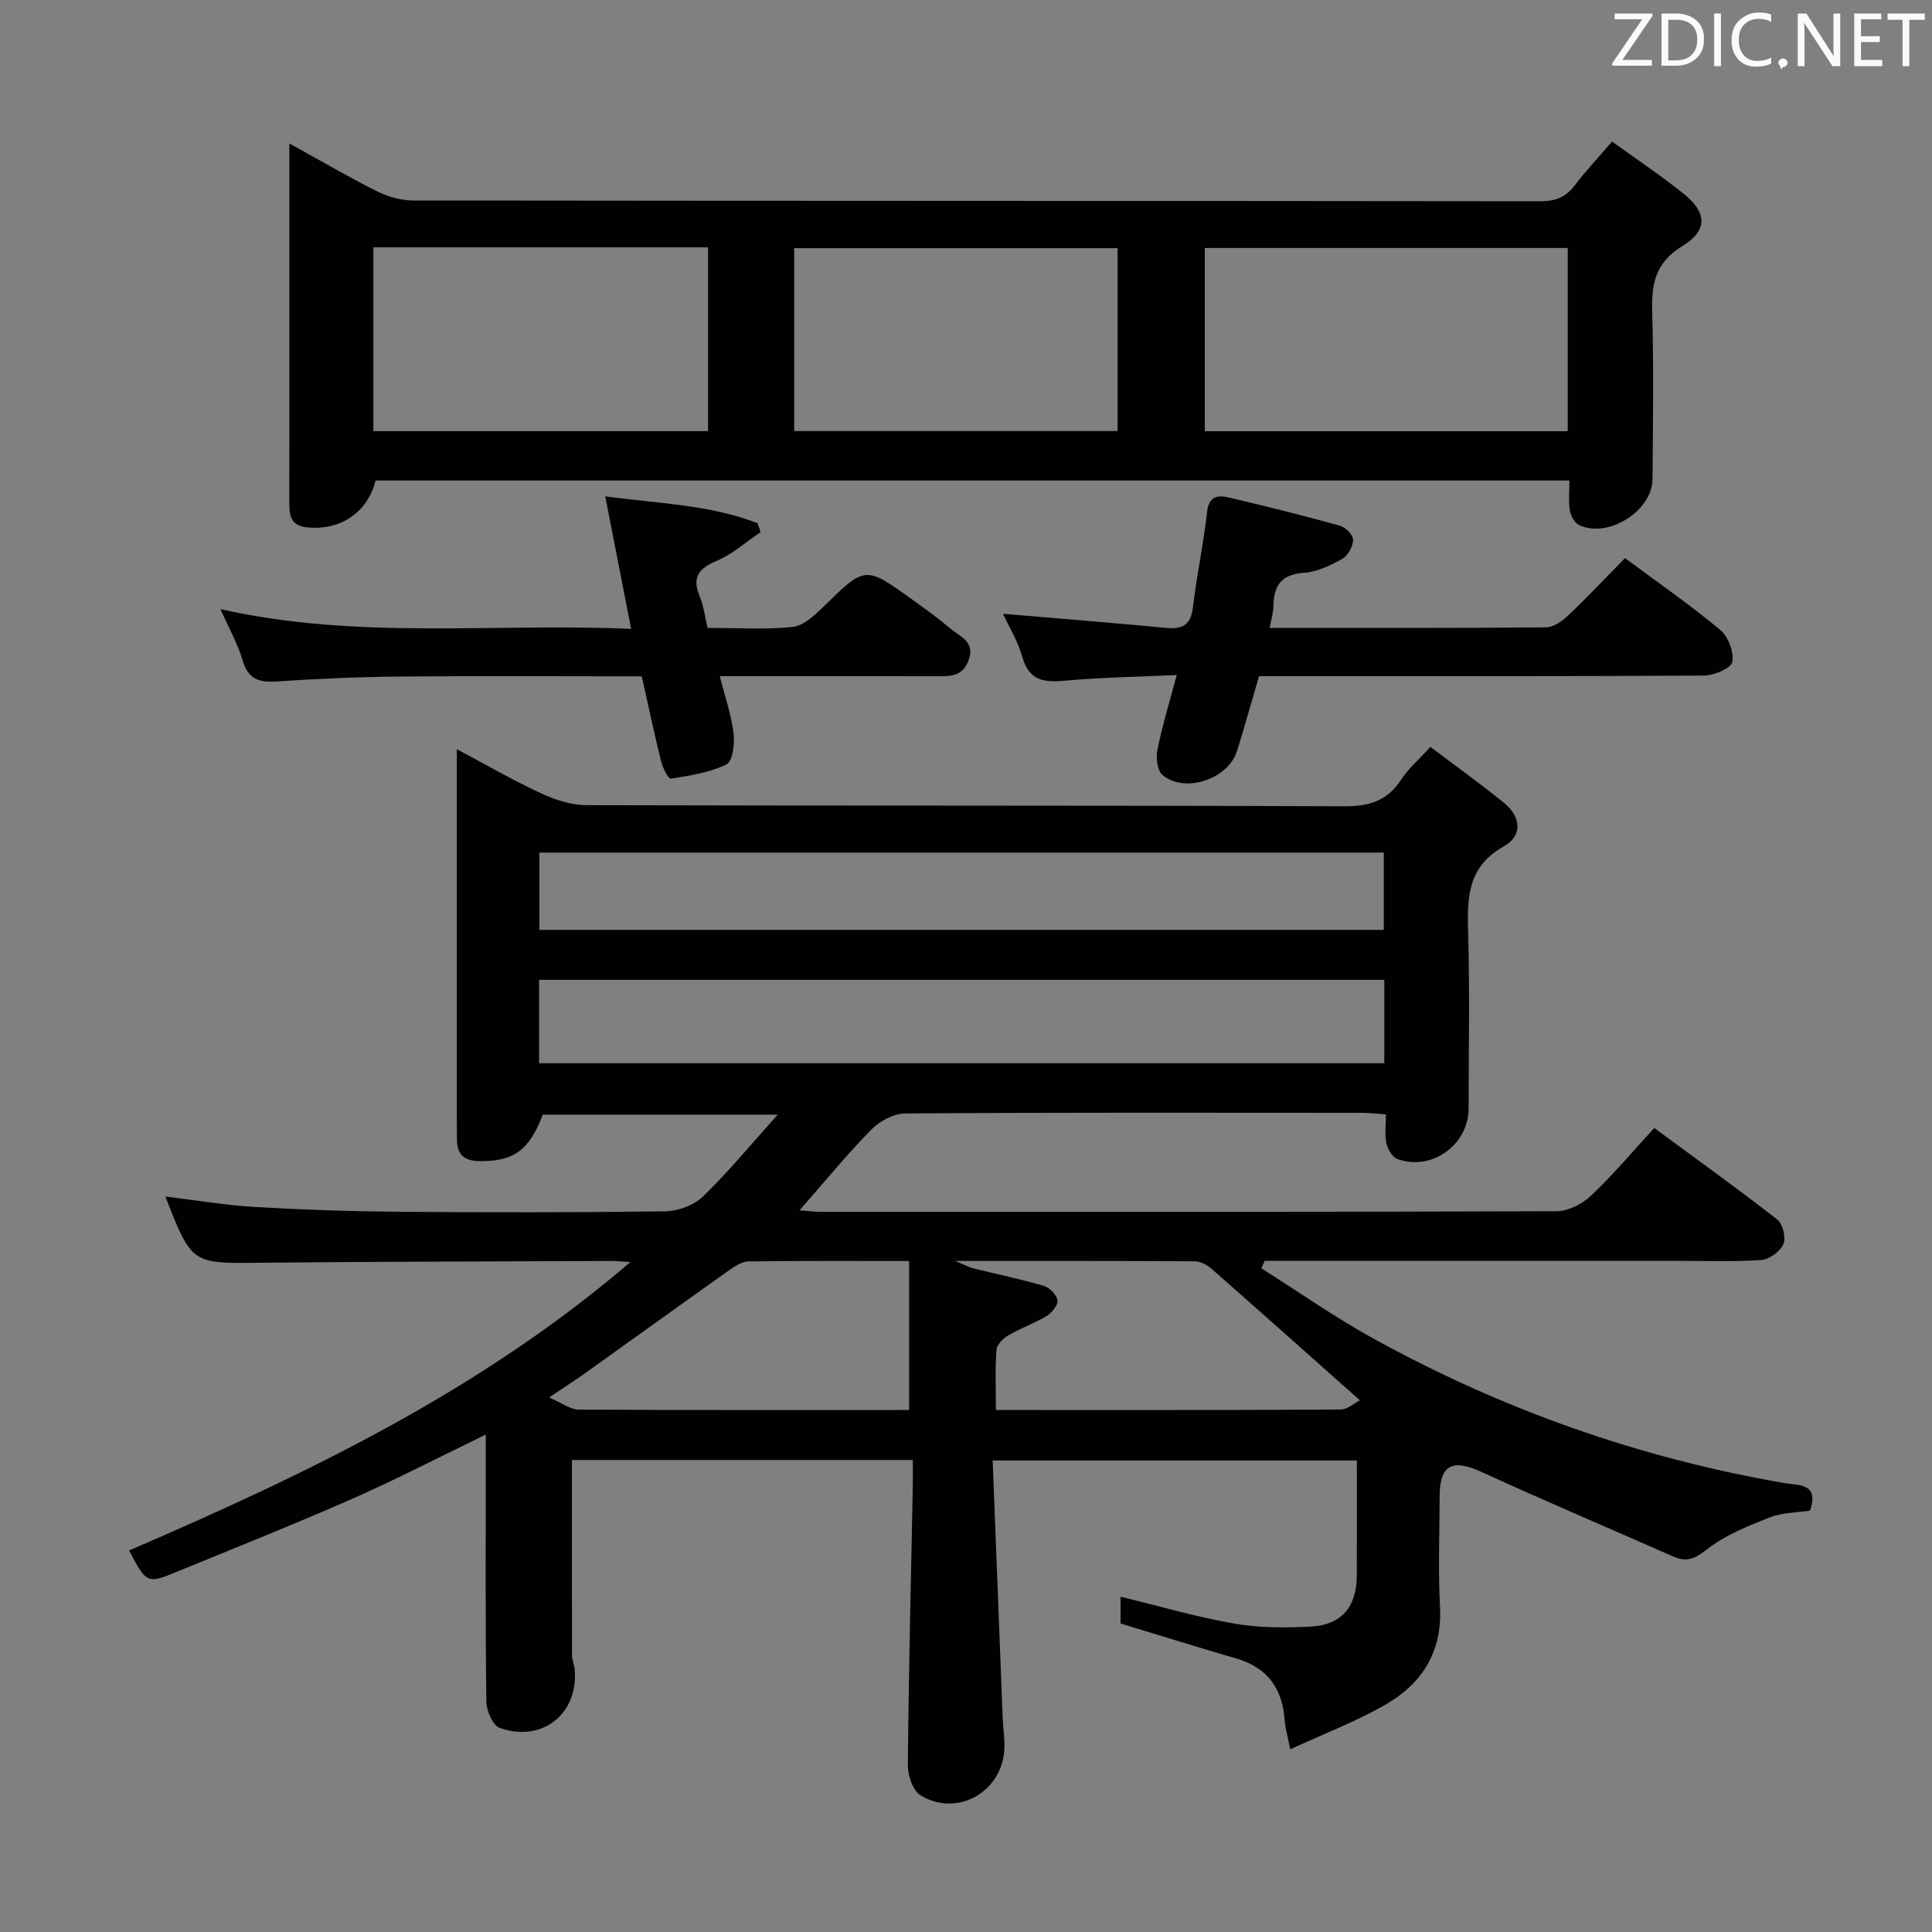 <svg enable-background="new 0 0 400 400" viewBox="0 0 400 400" xmlns="http://www.w3.org/2000/svg"><rect x="0" y="0" width="400" height="400" fill="#808080" stroke="none"/><path d="m26.73 321.01c36.78-15.87 72.48-32.89 103.8-59.72-2.03-.12-2.96-.22-3.88-.22-24.32.11-48.65.12-72.97.37-13.97.14-13.97.31-19.44-13.71 6.34.76 12.45 1.8 18.6 2.16 9.79.58 19.61.91 29.42.99 18.49.15 36.99.16 55.49-.09 2.65-.04 5.91-1.25 7.78-3.06 5.21-5.03 9.84-10.67 15.49-16.95-17.12 0-32.85 0-48.64 0-2.84 7.41-6.03 9.69-13.1 9.62-3.1-.03-4.67-1.32-4.67-4.45 0-1.17-.03-2.33-.03-3.5 0-23.66 0-47.32 0-70.99 0-1.77 0-3.54 0-6.35 6.42 3.41 11.83 6.55 17.49 9.16 2.89 1.34 6.22 2.42 9.36 2.43 52.32.15 104.65.02 156.97.23 5.2.02 8.86-1.18 11.71-5.54 1.51-2.31 3.7-4.18 6.04-6.75 5.23 3.95 10.35 7.61 15.22 11.57 3.54 2.88 3.97 6.78-.08 9.06-7.66 4.3-7.52 10.93-7.32 18.23.33 11.99.1 23.99.09 35.99-.01 7.55-7.71 13.09-14.77 10.45-1.04-.39-1.98-2.02-2.25-3.24-.38-1.74-.1-3.62-.1-5.98-1.83-.12-3.41-.32-5-.32-31.49-.02-62.99-.09-94.48.13-2.39.02-5.31 1.55-7.03 3.31-5.11 5.2-9.74 10.87-14.89 16.74 1.52.12 2.9.31 4.28.31 50.82.02 101.65.06 152.47-.12 2.41-.01 5.31-1.5 7.11-3.21 4.57-4.32 8.64-9.17 13.1-14.02 8.7 6.41 17.21 12.52 25.46 18.95 1.15.89 1.85 3.79 1.27 5.1-.68 1.53-2.94 3.18-4.62 3.29-5.97.39-11.99.16-17.99.16-26.49 0-52.99 0-79.48 0-1.77 0-3.54 0-5.3 0-.23.52-.46 1.03-.69 1.55 7.75 4.89 15.27 10.18 23.28 14.59 26.7 14.7 55.09 24.74 85.17 29.9 2.73.47 7.12-.06 5.14 5.68-2.62.41-5.71.37-8.38 1.42-4.55 1.79-9.28 3.69-13.05 6.67-2.51 1.99-4.2 2.59-6.93 1.39-13.2-5.83-26.49-11.46-39.6-17.47-6.05-2.78-8.71-1.52-8.72 4.99-.01 7.67-.33 15.35.08 22.99.49 9.27-3.75 15.82-11.27 20.17-5.97 3.46-12.52 5.92-19.74 9.25-.54-2.75-1.04-4.39-1.16-6.07-.47-6.54-3.56-10.85-10.01-12.73-7.93-2.3-15.8-4.77-23.96-7.24 0-1.63 0-3.59 0-5.55 7.92 1.92 15.66 4.19 23.55 5.57 5.19.9 10.62.9 15.91.61 6.33-.35 9.41-4.11 9.45-10.5.04-7.82.01-15.64.01-23.88-24.89 0-49.57 0-75.4 0 .69 17.93 1.38 35.67 2.08 53.41.08 2.16.47 4.32.34 6.46-.52 8.82-9.82 14.05-17.35 9.45-1.6-.97-2.65-4.12-2.63-6.26.17-19.14.64-38.28 1.02-57.42.04-1.81 0-3.61 0-5.74-23.89 0-47.44 0-70.57 0 0 13.55-.01 26.97.02 40.39 0 .98.44 1.95.54 2.93.87 9.17-6.73 15.3-15.54 12.13-1.42-.51-2.71-3.55-2.74-5.44-.21-16.49-.12-32.99-.12-49.49 0-1.77 0-3.53 0-5.78-9.74 4.71-18.55 9.28-27.62 13.28-11.85 5.22-23.89 10.02-35.88 14.93-6.65 2.77-6.68 2.71-10.34-4.22zm84.88-100.88h175c0-6.05 0-11.63 0-17.26-58.51 0-116.69 0-175 0zm.07-27.61h174.82c0-5.64 0-10.87 0-16-58.48 0-116.51 0-174.82 0zm94.51 99.41c24.34 0 47.82.04 71.3-.1 1.53-.01 3.06-1.42 4.06-1.92-10.61-9.43-20.64-18.37-30.74-27.24-.91-.8-2.28-1.53-3.44-1.53-16.11-.1-32.23-.07-49.63-.07 2.07.84 2.93 1.31 3.85 1.54 4.83 1.2 9.72 2.2 14.49 3.61 1.2.35 2.68 1.83 2.86 2.98.15.97-1.15 2.6-2.22 3.25-2.53 1.53-5.39 2.51-7.95 4.01-1.08.63-2.38 1.95-2.46 3.03-.3 3.93-.12 7.9-.12 12.44zm-17.97 0c0-10.58 0-20.58 0-30.85-11.59 0-22.4-.06-33.21.08-1.32.02-2.76.92-3.91 1.73-10.03 7.11-20 14.3-30.01 21.45-2.1 1.5-4.28 2.88-7.41 4.99 2.7 1.16 4.4 2.5 6.1 2.51 22.8.14 45.61.09 68.44.09z" fill="#010100"/><path d="m333.77 29.31c5.27 3.82 10.26 7.13 14.89 10.87 4.77 3.85 4.94 7.53-.39 10.8-5.64 3.45-6.37 7.9-6.2 13.72.33 11.49.15 22.99.07 34.49-.05 6.61-9.23 12.37-15.22 9.51-.93-.44-1.72-1.91-1.9-3.02-.31-1.92-.09-3.92-.09-6.19-82.7 0-164.94 0-247.17 0-1.66 6.66-7.41 10.46-14.28 9.68-3.55-.4-3.58-2.77-3.58-5.41.02-17.83.01-35.66.01-53.49 0-6.6 0-13.19 0-20.57 6.47 3.57 12.16 6.91 18.05 9.86 2.28 1.14 5.01 1.94 7.54 1.95 77.82.1 155.64.06 233.45.16 3.17 0 5.3-.89 7.17-3.39 2.2-2.93 4.73-5.58 7.65-8.97zm-84.33 22.03v37.94h75.14c0-12.83 0-25.35 0-37.94-25.25 0-50.12 0-75.14 0zm-172.14-.13v38.05h69.3c0-12.88 0-25.43 0-38.05-23.19 0-45.97 0-69.3 0zm87.13 38.03h66.96c0-12.88 0-25.41 0-37.86-22.53 0-44.62 0-66.96 0z" fill="#010100"/><path d="m262.87 130c19.52 0 38.33.06 57.14-.11 1.55-.01 3.36-1.22 4.57-2.38 3.98-3.77 7.75-7.77 11.86-11.96 6.8 5.05 13.5 9.69 19.73 14.88 1.65 1.38 2.88 4.63 2.47 6.65-.27 1.32-3.84 2.78-5.93 2.79-28.83.18-57.66.12-86.49.12-1.81 0-3.63 0-5.55 0-1.57 5.36-2.98 10.44-4.55 15.47-1.83 5.86-10.81 8.89-15.45 4.98-1.08-.91-1.37-3.54-1.04-5.19.97-4.86 2.44-9.61 4-15.49-8.14.38-15.52.47-22.86 1.15-4.39.4-7.68.22-9.11-4.9-.91-3.25-2.76-6.24-3.99-8.93 11.39.97 22.58 1.84 33.75 2.92 3.46.33 5.14-.63 5.57-4.32.77-6.58 2.2-13.09 2.92-19.68.36-3.27 2.21-3.53 4.44-3.01 7.74 1.81 15.46 3.74 23.12 5.87 1.14.32 2.7 1.93 2.67 2.92-.03 1.36-1.06 3.26-2.23 3.92-2.43 1.36-5.18 2.7-7.88 2.88-4.68.31-6.33 2.6-6.38 6.88-.01 1.32-.43 2.61-.78 4.54z" fill="#010100"/><path d="m45.64 126.11c28.52 6.42 56.54 2.85 85.03 4.09-1.8-9.24-3.49-17.91-5.36-27.44 10.94 1.5 21.55 1.7 31.52 5.56.22.62.44 1.24.65 1.85-3.01 2.02-5.8 4.55-9.07 5.93-3.84 1.61-5.19 3.49-3.51 7.46.81 1.92 1.03 4.09 1.59 6.44 6.02 0 11.87.39 17.62-.2 2.24-.23 4.53-2.38 6.32-4.13 8.7-8.51 8.66-8.58 18.37-1.59 2.7 1.94 5.41 3.89 7.94 6.04 1.99 1.69 5.26 2.69 3.79 6.61-1.33 3.55-4.12 3.28-6.97 3.28-12.99-.02-25.99-.01-38.98-.01-1.65 0-3.3 0-5.56 0 1.07 4.19 2.37 7.92 2.85 11.75.27 2.17-.16 5.87-1.45 6.5-3.5 1.73-7.61 2.32-11.54 2.97-.48.08-1.66-2.22-1.99-3.54-1.43-5.77-2.66-11.59-4.02-17.65-16.92 0-33.56-.11-50.19.04-8.47.08-16.96.45-25.41 1.02-3.64.25-5.87-.44-7.01-4.3-1.03-3.47-2.86-6.7-4.62-10.68z" fill="#010100"/><g fill="#fafafb"><path d="m342.2 3.2-6.3 9.2h6.1v1.2h-8.2v-.5l6.2-9.1h-5.7v-1.2h7.8v.4z"/><path d="m344 13.7v-10.9h3.1c1.6 0 3 .5 4.1 1.4 1.1 1 1.6 2.2 1.6 3.9s-.5 3-1.6 4-2.5 1.5-4.2 1.5h-3zm1.4-9.6v8.4h1.6c1.4 0 2.5-.4 3.2-1.1.8-.8 1.2-1.8 1.2-3.2s-.4-2.4-1.2-3.1-1.8-1-3.1-1z"/><path d="m356.3 2.8v10.9h-1.4v-10.9z"/><path d="m366.6 13.2c-.8.4-1.8.6-3 .6-1.6 0-2.8-.5-3.7-1.5s-1.4-2.3-1.4-3.9c0-1.7.5-3.2 1.6-4.2s2.4-1.6 4-1.6c1 0 1.9.1 2.6.4v1.5c-.8-.4-1.6-.6-2.6-.6-1.2 0-2.2.4-3 1.2s-1.1 1.9-1.1 3.3c0 1.3.4 2.3 1.1 3.1s1.6 1.1 2.8 1.1c1.1 0 2-.2 2.8-.7v1.3z"/><path d="m368.2 13c0-.3.1-.5.3-.6.2-.2.4-.3.6-.3.3 0 .5.1.7.3s.3.4.3.6-.1.5-.3.6c-.2.2-.4.3-.7.3-.3 1-.5-.1-.6-.3-.2-.2-.3-.4-.3-.6z"/><path d="m381.1 13.7h-1.7l-5.5-8.4c-.2-.2-.3-.5-.4-.7 0 .2.1.8.1 1.5v7.6h-1.4v-10.9h1.8l5.3 8.3c.3.4.4.6.4.8 0-.3-.1-.8-.1-1.6v-7.5h1.4v10.9z"/><path d="m389.7 13.7h-5.8v-10.9h5.6v1.2h-4.2v3.5h3.9v1.2h-3.9v3.7h4.4z"/><path d="m398.4 4.1h-3.1v9.6h-1.4v-9.6h-3.1v-1.3h7.7v1.3z"/></g></svg>